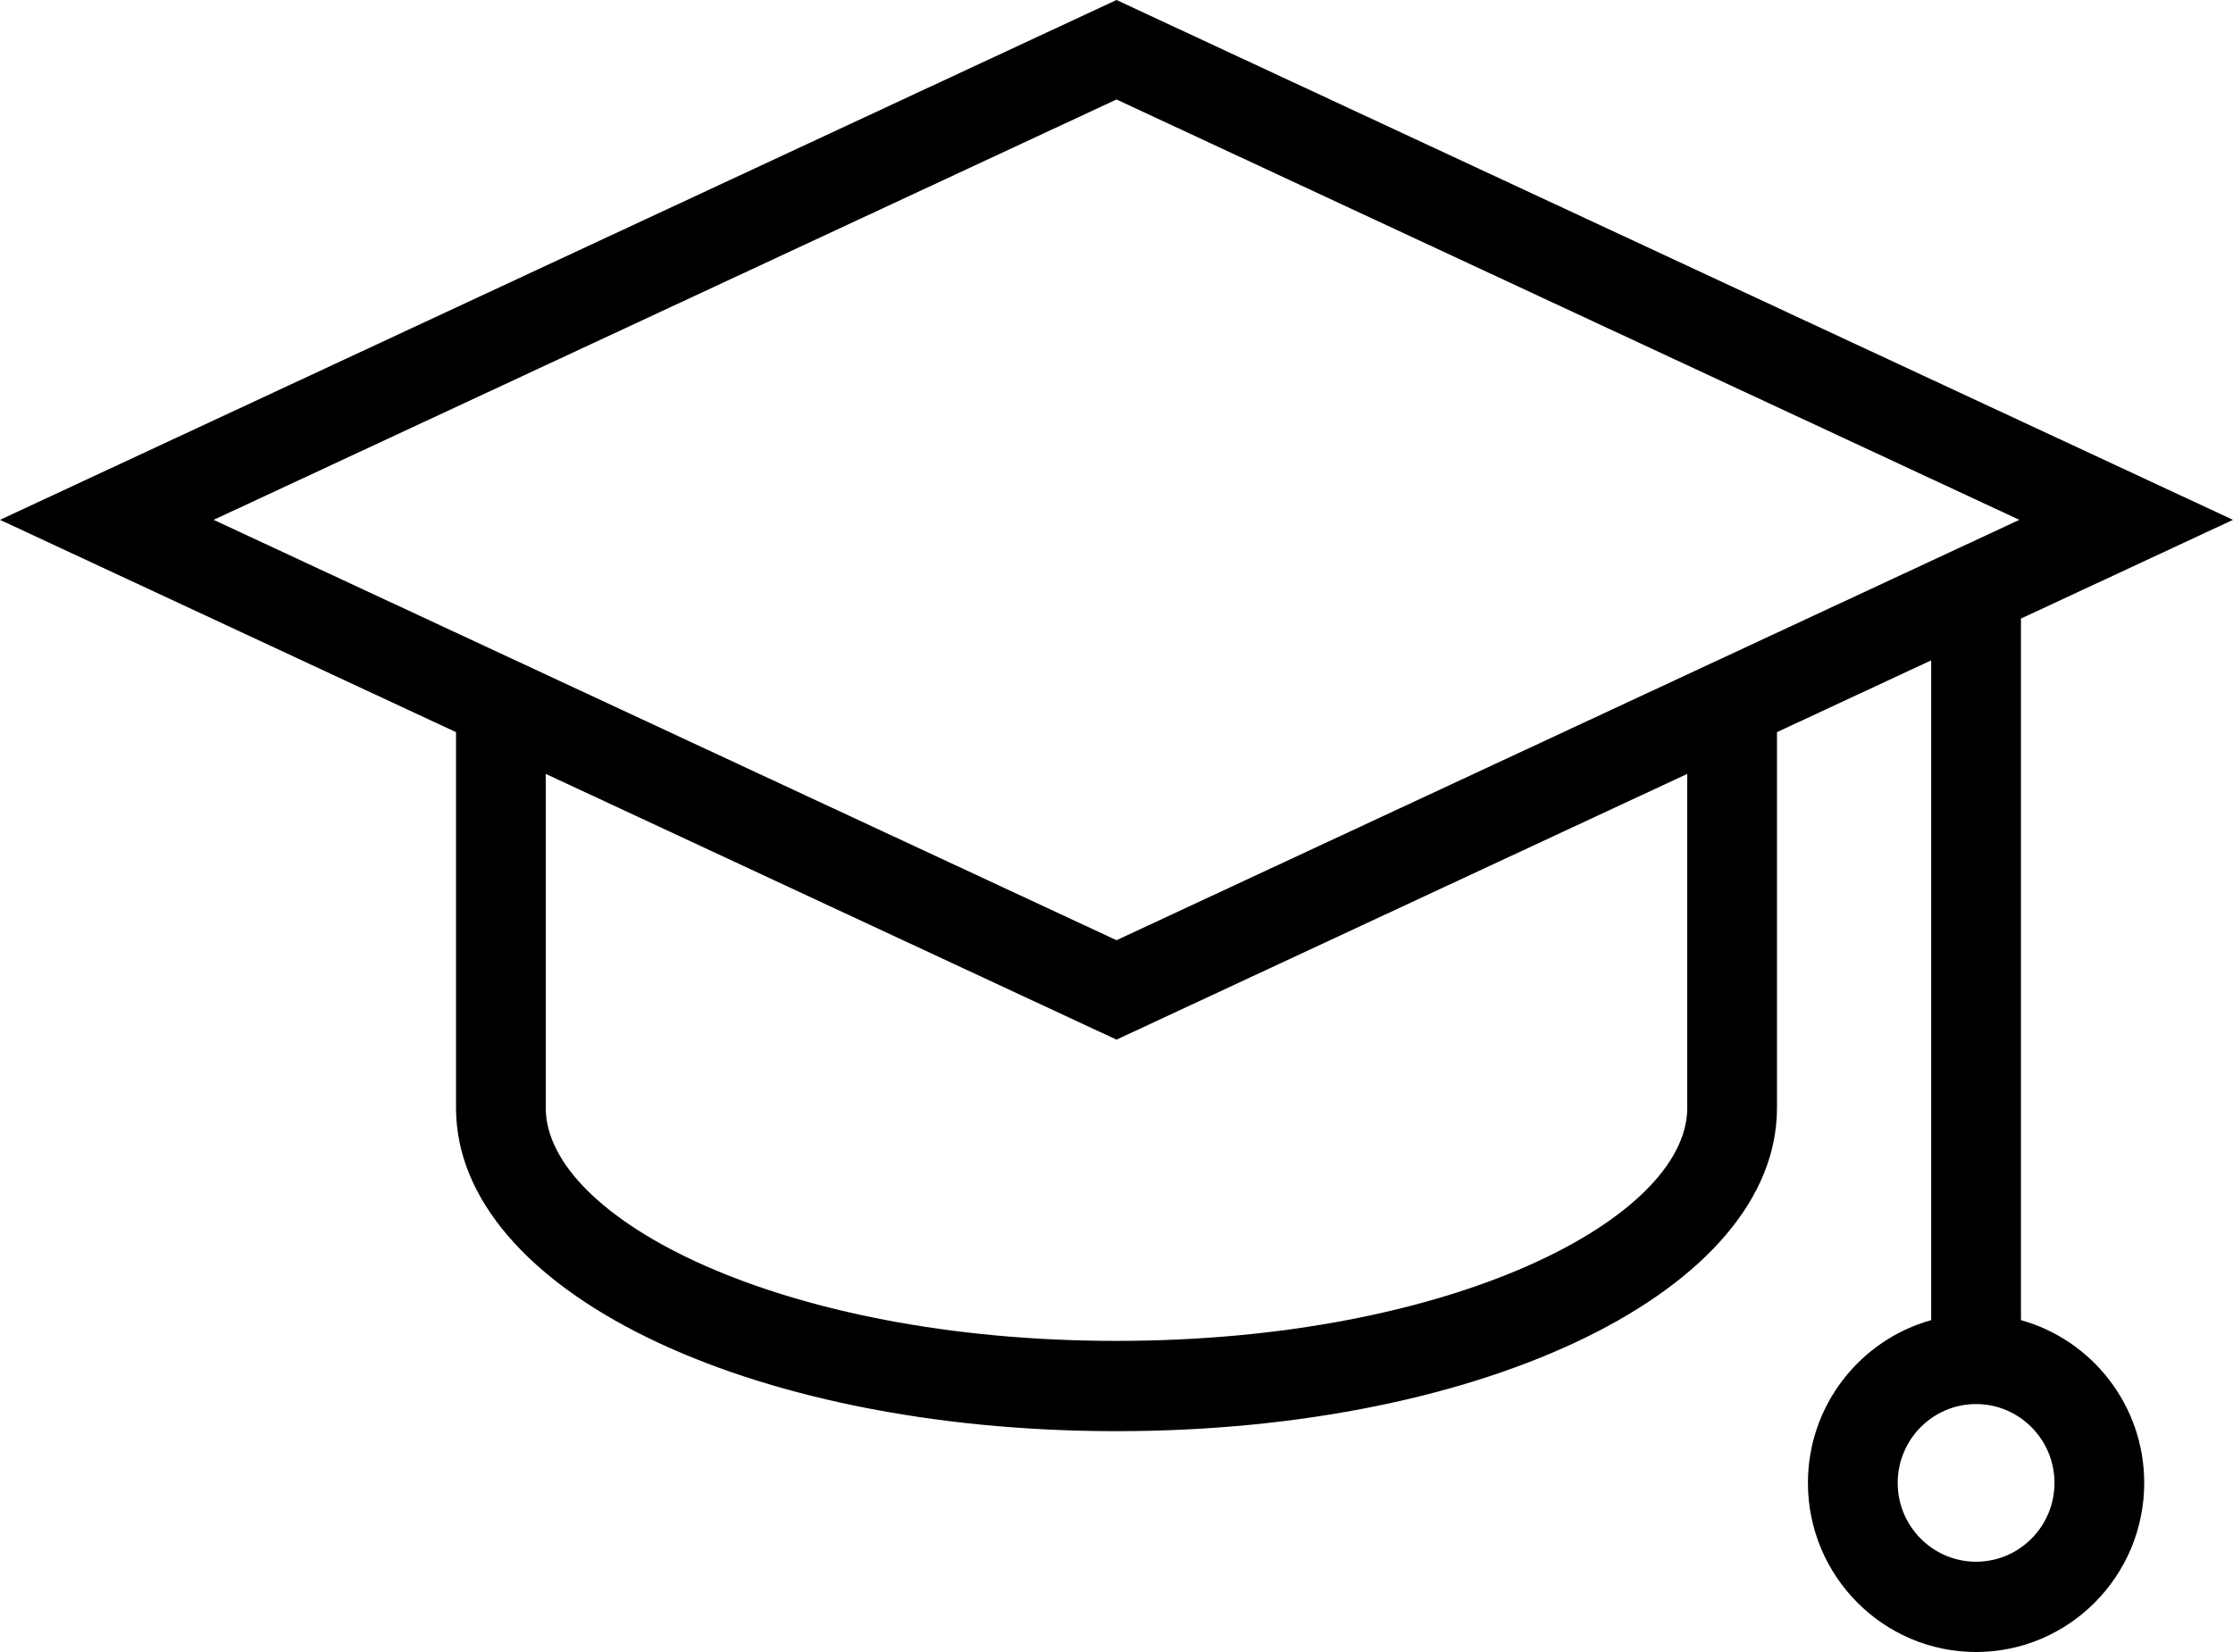 <svg width="50" height="37" viewBox="0 0 50 37" fill="none" xmlns="http://www.w3.org/2000/svg">
<path d="M45.252 29.567V13.861H45.237L50 11.643L25 0L0 11.643L10.211 16.398V24.814C10.211 28.874 16.707 32.054 25 32.054C33.293 32.054 39.789 28.874 39.789 24.814V16.398L43.242 14.79V29.567C41.653 30.01 40.482 31.475 40.482 33.213C40.482 35.302 42.171 37 44.247 37C46.323 37 48.012 35.301 48.012 33.213C48.012 31.475 46.841 30.01 45.252 29.567ZM25 2.228L45.216 11.643L25 21.058L4.784 11.643L25 2.228ZM37.78 24.813C37.78 27.282 32.531 30.032 25 30.032C17.468 30.032 12.22 27.281 12.22 24.813V17.333L25 23.285L37.78 17.333V24.813ZM44.247 34.978C43.279 34.978 42.492 34.186 42.492 33.213C42.492 32.239 43.279 31.447 44.247 31.447C45.215 31.447 46.003 32.239 46.003 33.213C46.003 34.186 45.216 34.978 44.247 34.978Z" fill="black"/>
</svg>
